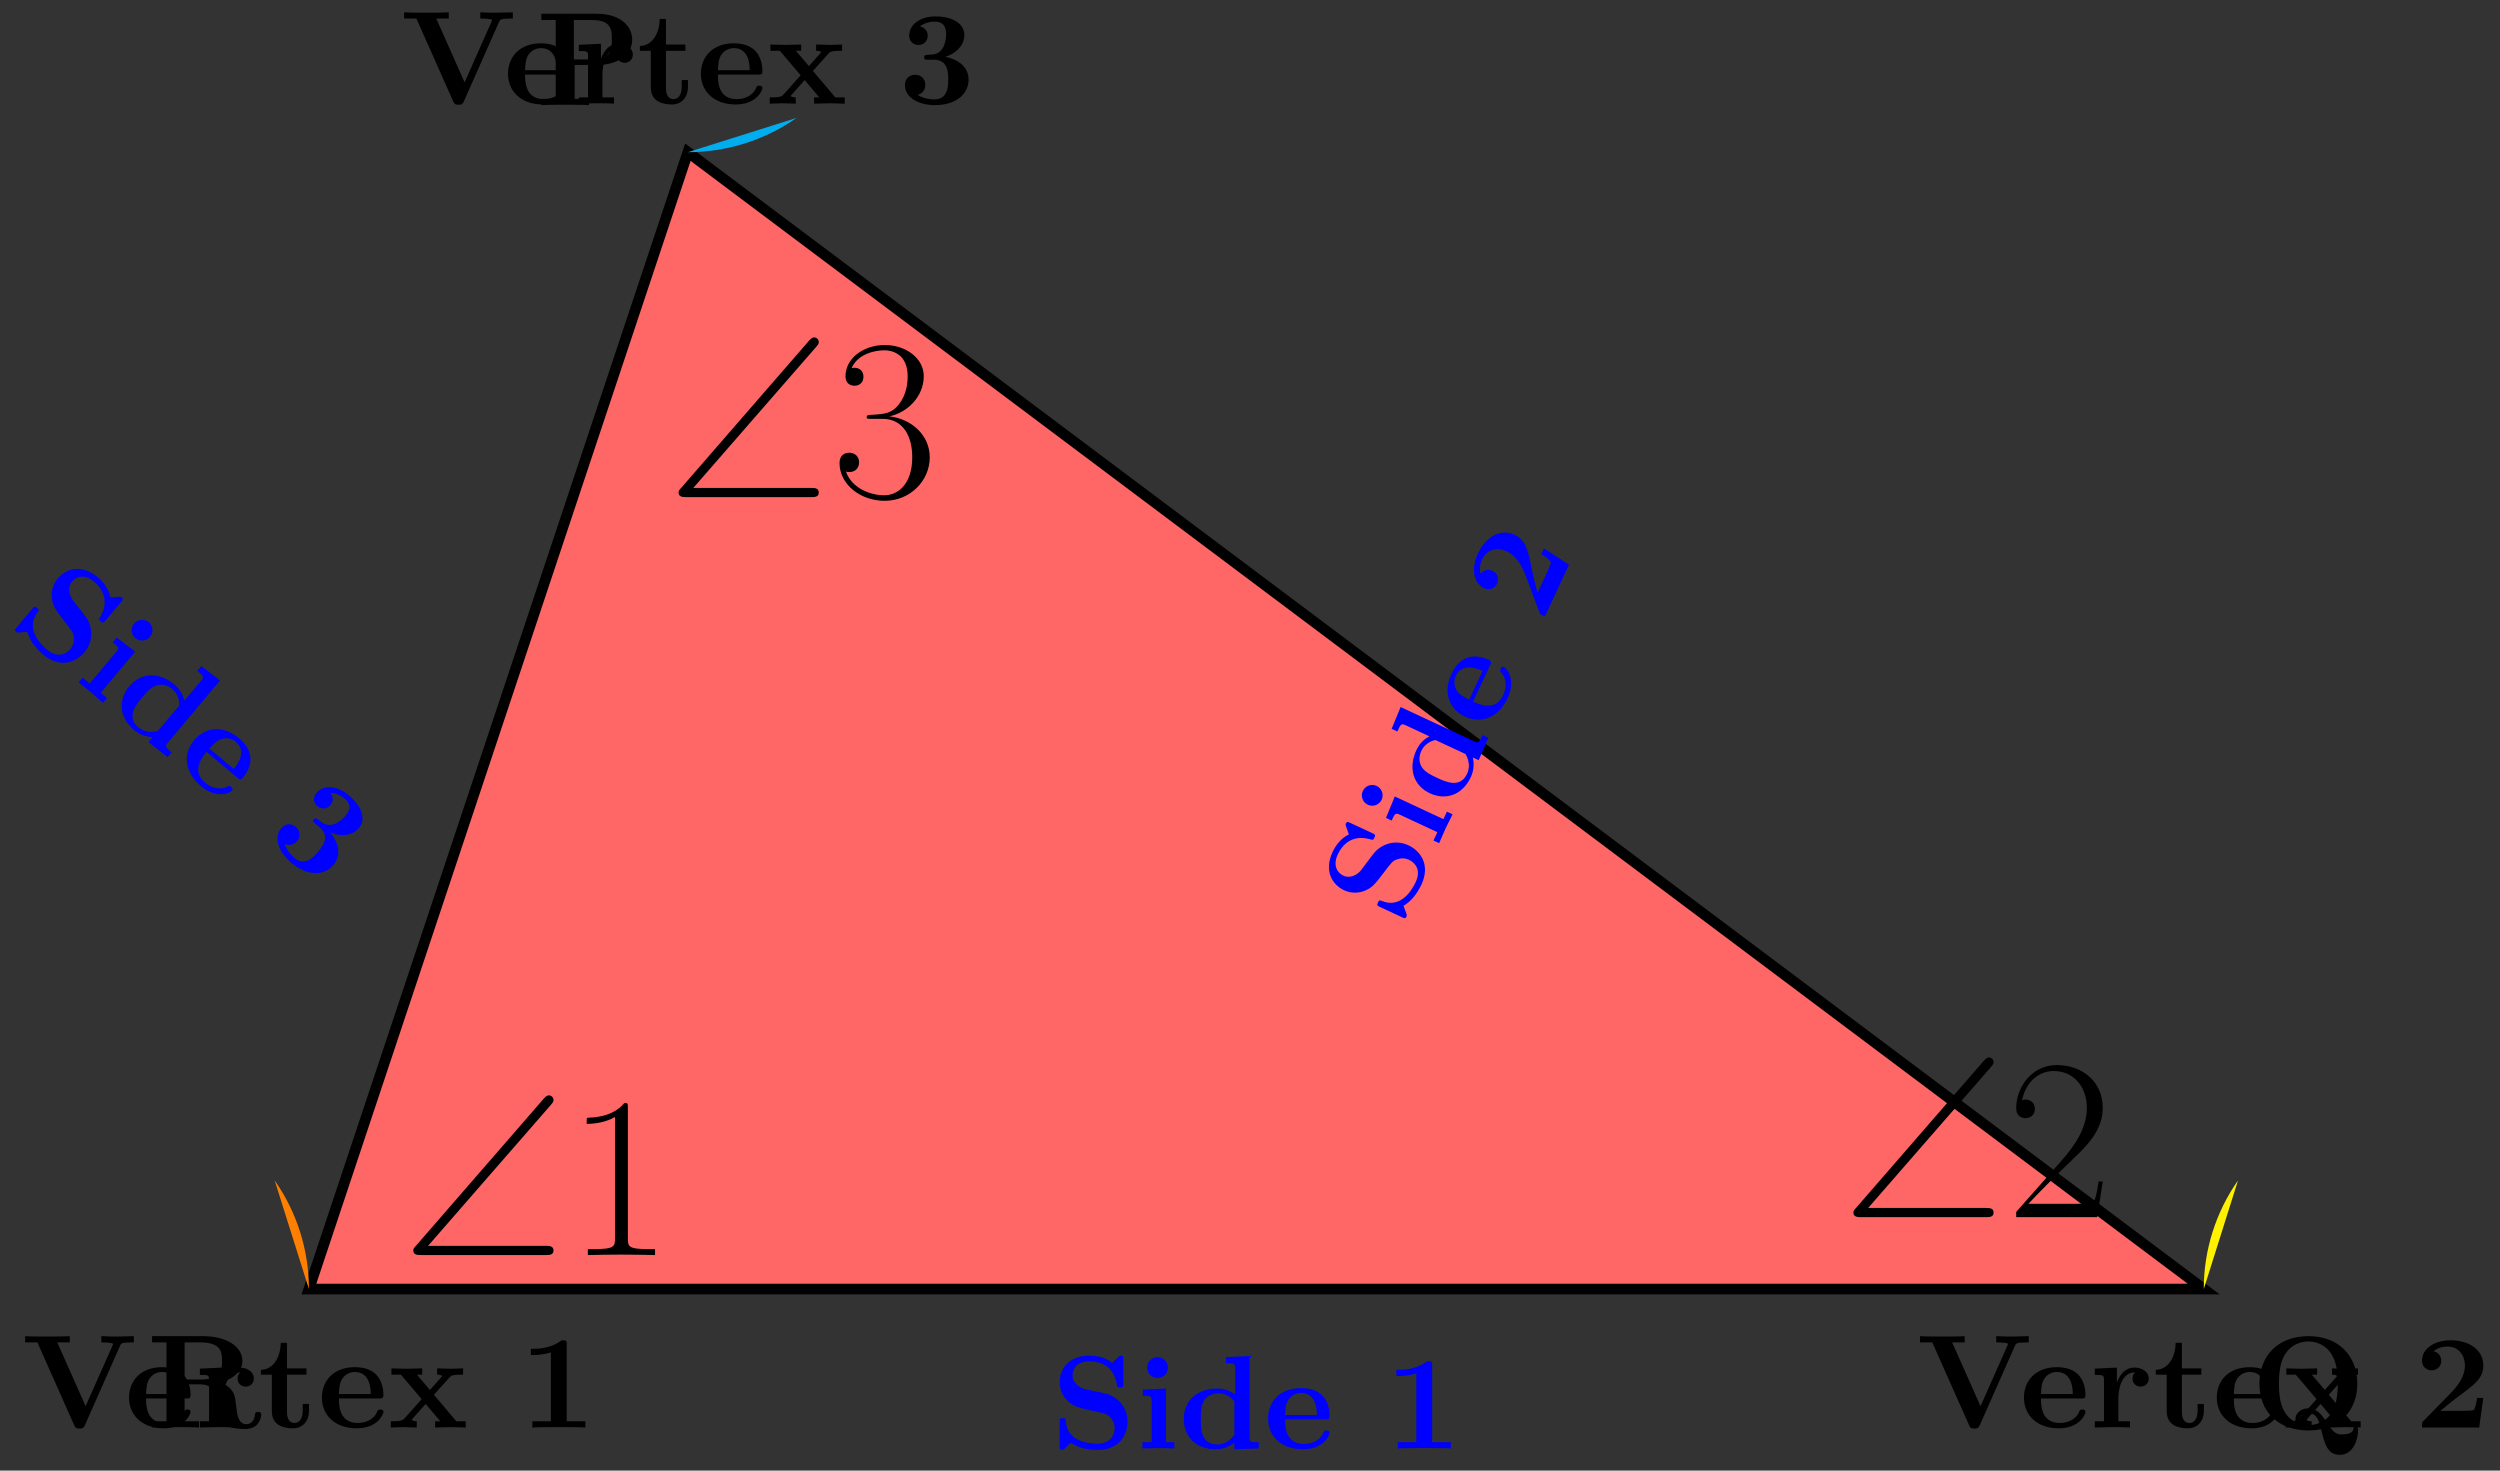 <svg xmlns="http://www.w3.org/2000/svg" xmlns:xlink="http://www.w3.org/1999/xlink" xmlns:inkscape="http://www.inkscape.org/namespaces/inkscape" version="1.1" width="187" height="110" viewBox="0 0 187 110">
<rect x="0" y="0" width="187" height="110" fill="#333333" stroke="none"/>
<defs>
<path id="font_1_83" d="M.721 .491C.721 .601 .622 .686 .456 .686H.039V.639H.147V.047H.039V0C.077 .003 .175 .003 .218 .003 .261 .003 .359 .003 .397 0V.047H.289V.302H.466C.605 .302 .721 .374 .721 .491M.568 .491C.568 .42 .568 .343 .417 .343H.283V.639H.418C.568 .639 .568 .563 .568 .491Z"/>
<path id="font_1_95" d="M.858 .095C.858 .117 .844 .117 .834 .117 .813 .117 .812 .107 .811 .094 .806 .047 .777 .025 .747 .025 .687 .025 .678 .096 .673 .138 .671 .149 .663 .218 .662 .223 .648 .292 .593 .323 .55 .339 .666 .369 .717 .434 .717 .5 .717 .602 .607 .686 .419 .686H.039V.639H.147V.047H.039V0C.075 .003 .173 .003 .215 .003 .257 .003 .355 .003 .391 0V.047H.283V.324H.4C.414 .324 .458 .324 .489 .29 .521 .256 .521 .237 .521 .164 .521 .098 .521 .049 .591 .015 .635-.007 .697-.011 .738-.011 .845-.011 .858 .079 .858 .095M.564 .499C.564 .443 .564 .36 .399 .36H.283V.639H.401C.562 .639 .564 .56 .564 .499Z"/>
<path id="font_1_90" d="M.805-.008C.805-0 .805 .018 .787 .018 .772 .018 .77 .005 .769-.002 .763-.04 .701-.041 .684-.041 .661-.041 .631-.041 .592 .018 .756 .082 .799 .23 .799 .339 .799 .555 .654 .697 .432 .697 .203 .697 .064 .549 .064 .339 .064 .135 .2-.011 .432-.011 .454-.011 .487-.01 .527-.002 .555-.115 .575-.194 .668-.194 .77-.194 .805-.076 .805-.008V-.008M.652 .34C.652 .284 .652 .135 .556 .069 .534 .102 .498 .155 .431 .155 .38 .155 .334 .121 .334 .073 .334 .067 .335 .056 .337 .051 .214 .11 .211 .262 .211 .34 .211 .38 .211 .475 .248 .546 .3 .642 .386 .657 .431 .657 .485 .657 .563 .637 .611 .552 .649 .485 .652 .399 .652 .34M.514 .045C.489 .034 .459 .029 .432 .029 .377 .029 .37 .061 .37 .073 .37 .1 .399 .119 .432 .119 .46 .119 .494 .108 .514 .045Z"/>
<path id="font_1_97" d="M.574 .203C.574 .314 .493 .395 .402 .414L.257 .445C.217 .454 .161 .488 .161 .549 .161 .592 .189 .654 .289 .654 .369 .654 .47 .62 .493 .484 .497 .46 .497 .458 .518 .458 .542 .458 .542 .463 .542 .486V.669C.542 .688 .542 .697 .524 .697 .516 .697 .515 .696 .504 .686L.459 .642C.401 .688 .336 .697 .288 .697 .136 .697 .064 .601 .064 .496 .064 .431 .097 .385 .118 .363 .167 .314 .201 .307 .31 .283 .398 .264 .415 .261 .437 .24 .452 .225 .477 .199 .477 .153 .477 .105 .451 .036 .347 .036 .271 .036 .119 .056 .111 .205 .11 .223 .11 .228 .088 .228 .064 .228 .064 .222 .064 .199V.017C.064-.002 .064-.011 .082-.011 .091-.011 .093-.009 .101-.002L.147 .044C.213-.005 .306-.011 .347-.011 .512-.011 .574 .102 .574 .203Z"/>
<path id="font_1_66" d="M.286 0V.047H.224V.45L.05 .442V.395C.109 .395 .116 .395 .116 .356V.047H.047V0L.169 .003 .286 0M.238 .607C.238 .65 .203 .685 .16 .685 .117 .685 .082 .65 .082 .607 .082 .564 .117 .529 .16 .529 .203 .529 .238 .564 .238 .607Z"/>
<path id="font_1_47" d="M.601 0V.047C.539 .047 .532 .047 .532 .086V.694L.355 .686V.639C.417 .639 .424 .639 .424 .6V.405C.374 .444 .322 .45 .289 .45 .143 .45 .038 .362 .038 .221 .038 .089 .13-.006 .278-.006 .339-.006 .387 .018 .418 .043V-.006L.601 0M.418 .103C.405 .085 .364 .03 .288 .03 .166 .03 .166 .151 .166 .221 .166 .269 .166 .323 .192 .362 .221 .404 .268 .414 .299 .414 .356 .414 .396 .382 .418 .353V.103Z"/>
<path id="font_1_50" d="M.494 .117C.494 .135 .475 .135 .47 .135 .453 .135 .451 .13 .445 .114 .424 .066 .367 .034 .302 .034 .161 .034 .16 .167 .16 .218H.462C.484 .218 .494 .218 .494 .245 .494 .276 .488 .349 .438 .399 .401 .435 .348 .453 .279 .453 .119 .453 .032 .35 .032 .225 .032 .091 .132-.006 .293-.006 .451-.006 .494 .1 .494 .117M.399 .251H.16C.162 .29 .163 .332 .184 .365 .21 .405 .25 .417 .279 .417 .396 .417 .398 .286 .399 .251Z"/>
<path id="font_1_82" d="M.494 0V.047H.354V.623C.354 .645 .354 .655 .328 .655 .317 .655 .315 .655 .306 .648 .229 .591 .126 .591 .105 .591H.085V.544H.105C.121 .544 .176 .545 .235 .564V.047H.096V0C.14 .003 .246 .003 .295 .003 .344 .003 .45 .003 .494 0Z"/>
<path id="font_1_107" d="M.517 .222H.47C.467 .202 .458 .138 .444 .131 .433 .125 .358 .125 .342 .125H.195C.242 .164 .294 .207 .339 .24 .453 .324 .517 .371 .517 .466 .517 .581 .413 .655 .272 .655 .151 .655 .057 .593 .057 .503 .057 .444 .105 .429 .129 .429 .161 .429 .201 .451 .201 .501 .201 .553 .159 .569 .144 .573 .173 .597 .211 .608 .247 .608 .333 .608 .379 .54 .379 .465 .379 .396 .341 .328 .271 .257L.07 .052C.057 .04 .057 .038 .057 .018V0H.486L.517 .222Z"/>
<path id="font_1_106" d="M.526 .18C.526 .235 .497 .321 .352 .352 .421 .373 .494 .43 .494 .516 .494 .593 .418 .655 .277 .655 .158 .655 .08 .591 .08 .511 .08 .468 .111 .441 .149 .441 .194 .441 .219 .473 .219 .51 .219 .568 .165 .579 .161 .58 .196 .608 .24 .616 .271 .616 .354 .616 .357 .552 .357 .519 .357 .506 .356 .375 .252 .369 .211 .367 .209 .366 .204 .365 .194 .364 .192 .354 .192 .348 .192 .33 .202 .33 .22 .33H.264C.373 .33 .373 .232 .373 .182 .373 .135 .373 .032 .269 .032 .243 .032 .191 .036 .143 .066 .176 .075 .201 .1 .201 .142 .201 .186 .169 .217 .125 .217 .083 .217 .048 .19 .048 .139 .048 .049 .145-.011 .274-.011 .453-.01 .526 .09 .526 .181V.18Z"/>
<path id="font_2_1" d="M.654 .653C.665 .665 .665 .67 .665 .674 .665 .685 .656 .694 .645 .694 .639 .694 .633 .691 .623 .68L.068 .041C.059 .031 .056 .028 .056 .02 .056 0 .075 0 .092 0H.63C.647 0 .665 0 .665 .02 .665 .04 .647 .04 .63 .04H.12L.654 .653Z"/>
<path id="font_3_1" d="M.266 .639C.266 .66 .265 .661 .251 .661 .212 .614 .153 .599 .097 .597 .094 .597 .089 .597 .088 .595 .087 .593 .087 .591 .087 .57 .118 .57 .17 .576 .21 .6V.073C.21 .038 .208 .026 .122 .026H.092V0C.14 .001 .19 .002 .238 .002 .286 .002 .336 .001 .384 0V.026H.354C.268 .026 .266 .037 .266 .073V.639Z"/>
<path id="font_3_2" d="M.417 .155H.399C.389 .084 .381 .072 .377 .066 .372 .058 .3 .058 .286 .058H.094C.13 .097 .2 .168 .285 .25 .346 .308 .417 .376 .417 .475 .417 .593 .323 .661 .218 .661 .108 .661 .041 .564 .041 .474 .041 .435 .07 .43 .082 .43 .092 .43 .122 .436 .122 .471 .122 .502 .096 .511 .082 .511 .076 .511 .07 .51 .066 .508 .085 .593 .143 .635 .204 .635 .291 .635 .348 .566 .348 .475 .348 .388 .297 .313 .24 .248L.041 .023V0H.393L.417 .155Z"/>
<path id="font_3_3" d="M.221 .34C.31 .34 .349 .263 .349 .174 .349 .054 .285 .008 .227 .008 .174 .008 .088 .034 .061 .111 .066 .109 .071 .109 .076 .109 .1 .109 .118 .125 .118 .151 .118 .18 .096 .193 .076 .193 .059 .193 .033 .185 .033 .148 .033 .056 .123-.016 .229-.016 .34-.016 .425 .071 .425 .173 .425 .27 .345 .34 .25 .351 .326 .367 .399 .435 .399 .526 .399 .604 .32 .661 .23 .661 .139 .661 .059 .605 .059 .525 .059 .49 .085 .484 .098 .484 .119 .484 .137 .497 .137 .523 .137 .549 .119 .562 .098 .562 .094 .562 .089 .562 .085 .56 .114 .626 .193 .638 .228 .638 .263 .638 .329 .621 .329 .525 .329 .497 .325 .447 .291 .403 .261 .364 .227 .362 .194 .359 .189 .359 .166 .357 .162 .357 .155 .356 .151 .355 .151 .348 .151 .341 .152 .34 .172 .34H.221Z"/>
<path id="font_1_111" d="M.842 .639V.686L.729 .683C.689 .683 .637 .683 .598 .686V.639C.607 .639 .686 .639 .686 .627 .686 .623 .683 .618 .682 .615L.48 .16 .267 .639H.361V.686C.323 .683 .227 .683 .184 .683 .145 .683 .061 .683 .026 .686V.639H.118L.394 .018C.402 0 .406-.008 .434-.008 .45-.008 .463-.008 .474 .016L.74 .617C.746 .63 .75 .639 .823 .639H.842Z"/>
<path id="font_1_96" d="M.442 .368C.442 .421 .388 .45 .336 .45 .266 .45 .226 .4 .203 .337V.45L.037 .442V.395C.099 .395 .106 .395 .106 .356V.047H.037V0L.163 .003C.201 .003 .265 .003 .301 0V.047H.214V.222C.214 .292 .239 .414 .339 .414 .339 .414 .32 .397 .32 .368 .32 .327 .352 .307 .381 .307 .41 .307 .442 .328 .442 .368V.368Z"/>
<path id="font_1_105" d="M.382 .124V.177H.335V.126C.335 .058 .303 .034 .275 .034 .217 .034 .217 .098 .217 .121V.397H.363V.444H.217V.636H.17C.169 .536 .12 .436 .021 .433V.397H.103V.123C.103 .016 .19-.006 .261-.006 .337-.006 .382 .051 .382 .124Z"/>
<path id="font_1_116" d="M.585 0V.047H.514L.346 .246 .463 .376C.476 .39 .482 .397 .565 .397V.444L.473 .441 .37 .444V.397C.384 .397 .396 .395 .408 .388 .404 .382 .404 .38 .4 .376L.316 .282 .218 .397H.258V.444L.137 .441 .027 .444V.397H.098L.254 .213 .123 .066C.106 .047 .07 .047 .022 .047V0L.114 .003 .217 0V.047C.199 .047 .18 .052 .18 .058 .18 .058 .18 .06 .187 .068L.284 .177 .394 .047H.355V0L.475 .003 .585 0Z"/>
</defs>
<path transform="matrix(1,0,0,-1,23.107,96.424)" d="M0 0H141.734L28.347 85.04Z" fill="#ff6666"/>
<path transform="matrix(1,0,0,-1,23.107,96.424)" stroke-width=".797" stroke-linecap="butt" stroke-miterlimit="10" stroke-linejoin="miter" fill="none" stroke="#000000" d="M0 0H141.734L28.347 85.04Z"/>
<use data-text="P" xlink:href="#font_1_83" transform="matrix(9.963,0,0,-9.963,40.104,7.864)"/>
<use data-text="R" xlink:href="#font_1_95" transform="matrix(9.963,0,0,-9.963,10.989,106.778)"/>
<use data-text="Q" xlink:href="#font_1_90" transform="matrix(9.963,0,0,-9.963,168.366,106.888)"/>
<use data-text="S" xlink:href="#font_1_97" transform="matrix(9.963,0,0,-9.963,78.623,108.345)" fill="#0000ff"/>
<use data-text="i" xlink:href="#font_1_66" transform="matrix(9.963,0,0,-9.963,84.989,108.345)" fill="#0000ff"/>
<use data-text="d" xlink:href="#font_1_47" transform="matrix(9.963,0,0,-9.963,88.167,108.345)" fill="#0000ff"/>
<use data-text="e" xlink:href="#font_1_50" transform="matrix(9.963,0,0,-9.963,94.534,108.345)" fill="#0000ff"/>
<use data-text="1" xlink:href="#font_1_82" transform="matrix(9.963,0,0,-9.963,103.6,108.345)" fill="#0000ff"/>
<use data-text="S" xlink:href="#font_1_97" transform="matrix(4.211,-9.029,-9.029,-4.21,104.759,69.262)" fill="#0000ff"/>
<use data-text="i" xlink:href="#font_1_66" transform="matrix(4.211,-9.029,-9.029,-4.21,107.45,63.492)" fill="#0000ff"/>
<use data-text="d" xlink:href="#font_1_47" transform="matrix(4.211,-9.029,-9.029,-4.21,108.793,60.612)" fill="#0000ff"/>
<use data-text="e" xlink:href="#font_1_50" transform="matrix(4.211,-9.029,-9.029,-4.21,111.483,54.842)" fill="#0000ff"/>
<use data-text="2" xlink:href="#font_1_107" transform="matrix(4.211,-9.029,-9.029,-4.21,115.315,46.626)" fill="#0000ff"/>
<use data-text="S" xlink:href="#font_1_97" transform="matrix(7.632,6.404,6.404,-7.632,.645,46.653)" fill="#0000ff"/>
<use data-text="i" xlink:href="#font_1_66" transform="matrix(7.632,6.404,6.404,-7.632,5.522,50.745)" fill="#0000ff"/>
<use data-text="d" xlink:href="#font_1_47" transform="matrix(7.632,6.404,6.404,-7.632,7.957,52.788)" fill="#0000ff"/>
<use data-text="e" xlink:href="#font_1_50" transform="matrix(7.632,6.404,6.404,-7.632,12.834,56.88)" fill="#0000ff"/>
<use data-text="3" xlink:href="#font_1_106" transform="matrix(7.632,6.404,6.404,-7.632,19.779,62.708)" fill="#0000ff"/>
<path transform="matrix(1,0,0,-1,23.107,96.424)" d="M0 0C0 2.908-.895 5.747-2.563 8.13" fill="#ff8000"/>
<path transform="matrix(1,0,0,-1,23.107,96.424)" d="M141.734 0C141.734 2.908 142.629 5.747 144.297 8.13" fill="#fff200"/>
<path transform="matrix(1,0,0,-1,23.107,96.424)" d="M28.347 85.04C31.255 85.04 34.094 85.936 36.476 87.604" fill="#00aeef"/>
<use data-text="&#x2220;" xlink:href="#font_2_1" transform="matrix(17.216,0,0,-17.215,29.952,93.879)"/>
<use data-text="1" xlink:href="#font_3_1" transform="matrix(17.216,0,0,-17.215,42.386,93.879)"/>
<use data-text="&#x2220;" xlink:href="#font_2_1" transform="matrix(17.216,0,0,-17.215,137.672,91.044)"/>
<use data-text="2" xlink:href="#font_3_2" transform="matrix(17.216,0,0,-17.215,150.106,91.044)"/>
<use data-text="&#x2220;" xlink:href="#font_2_1" transform="matrix(17.216,0,0,-17.215,49.794,37.185)"/>
<use data-text="3" xlink:href="#font_3_3" transform="matrix(17.216,0,0,-17.215,62.228,37.185)"/>
<use data-text="V" xlink:href="#font_1_111" transform="matrix(9.963,0,0,-9.963,1.622,106.778)"/>
<use data-text="e" xlink:href="#font_1_50" transform="matrix(9.963,0,0,-9.963,9.333,106.778)"/>
<use data-text="r" xlink:href="#font_1_96" transform="matrix(9.963,0,0,-9.963,14.583,106.778)"/>
<use data-text="t" xlink:href="#font_1_105" transform="matrix(9.963,0,0,-9.963,19.306,106.778)"/>
<use data-text="e" xlink:href="#font_1_50" transform="matrix(9.963,0,0,-9.963,23.759,106.778)"/>
<use data-text="x" xlink:href="#font_1_116" transform="matrix(9.963,0,0,-9.963,29.01,106.778)"/>
<use data-text="1" xlink:href="#font_1_82" transform="matrix(9.963,0,0,-9.963,38.863,106.778)"/>
<use data-text="V" xlink:href="#font_1_111" transform="matrix(9.963,0,0,-9.963,143.36,106.778)"/>
<use data-text="e" xlink:href="#font_1_50" transform="matrix(9.963,0,0,-9.963,151.071,106.778)"/>
<use data-text="r" xlink:href="#font_1_96" transform="matrix(9.963,0,0,-9.963,156.322,106.778)"/>
<use data-text="t" xlink:href="#font_1_105" transform="matrix(9.963,0,0,-9.963,161.044,106.778)"/>
<use data-text="e" xlink:href="#font_1_50" transform="matrix(9.963,0,0,-9.963,165.497,106.778)"/>
<use data-text="x" xlink:href="#font_1_116" transform="matrix(9.963,0,0,-9.963,170.748,106.778)"/>
<use data-text="2" xlink:href="#font_1_107" transform="matrix(9.963,0,0,-9.963,180.601,106.778)"/>
<use data-text="V" xlink:href="#font_1_111" transform="matrix(9.963,0,0,-9.963,29.97,7.754)"/>
<use data-text="e" xlink:href="#font_1_50" transform="matrix(9.963,0,0,-9.963,37.681,7.754)"/>
<use data-text="r" xlink:href="#font_1_96" transform="matrix(9.963,0,0,-9.963,42.931,7.754)"/>
<use data-text="t" xlink:href="#font_1_105" transform="matrix(9.963,0,0,-9.963,47.654,7.754)"/>
<use data-text="e" xlink:href="#font_1_50" transform="matrix(9.963,0,0,-9.963,52.107,7.754)"/>
<use data-text="x" xlink:href="#font_1_116" transform="matrix(9.963,0,0,-9.963,57.358,7.754)"/>
<use data-text="3" xlink:href="#font_1_106" transform="matrix(9.963,0,0,-9.963,67.211,7.754)"/>
</svg>

